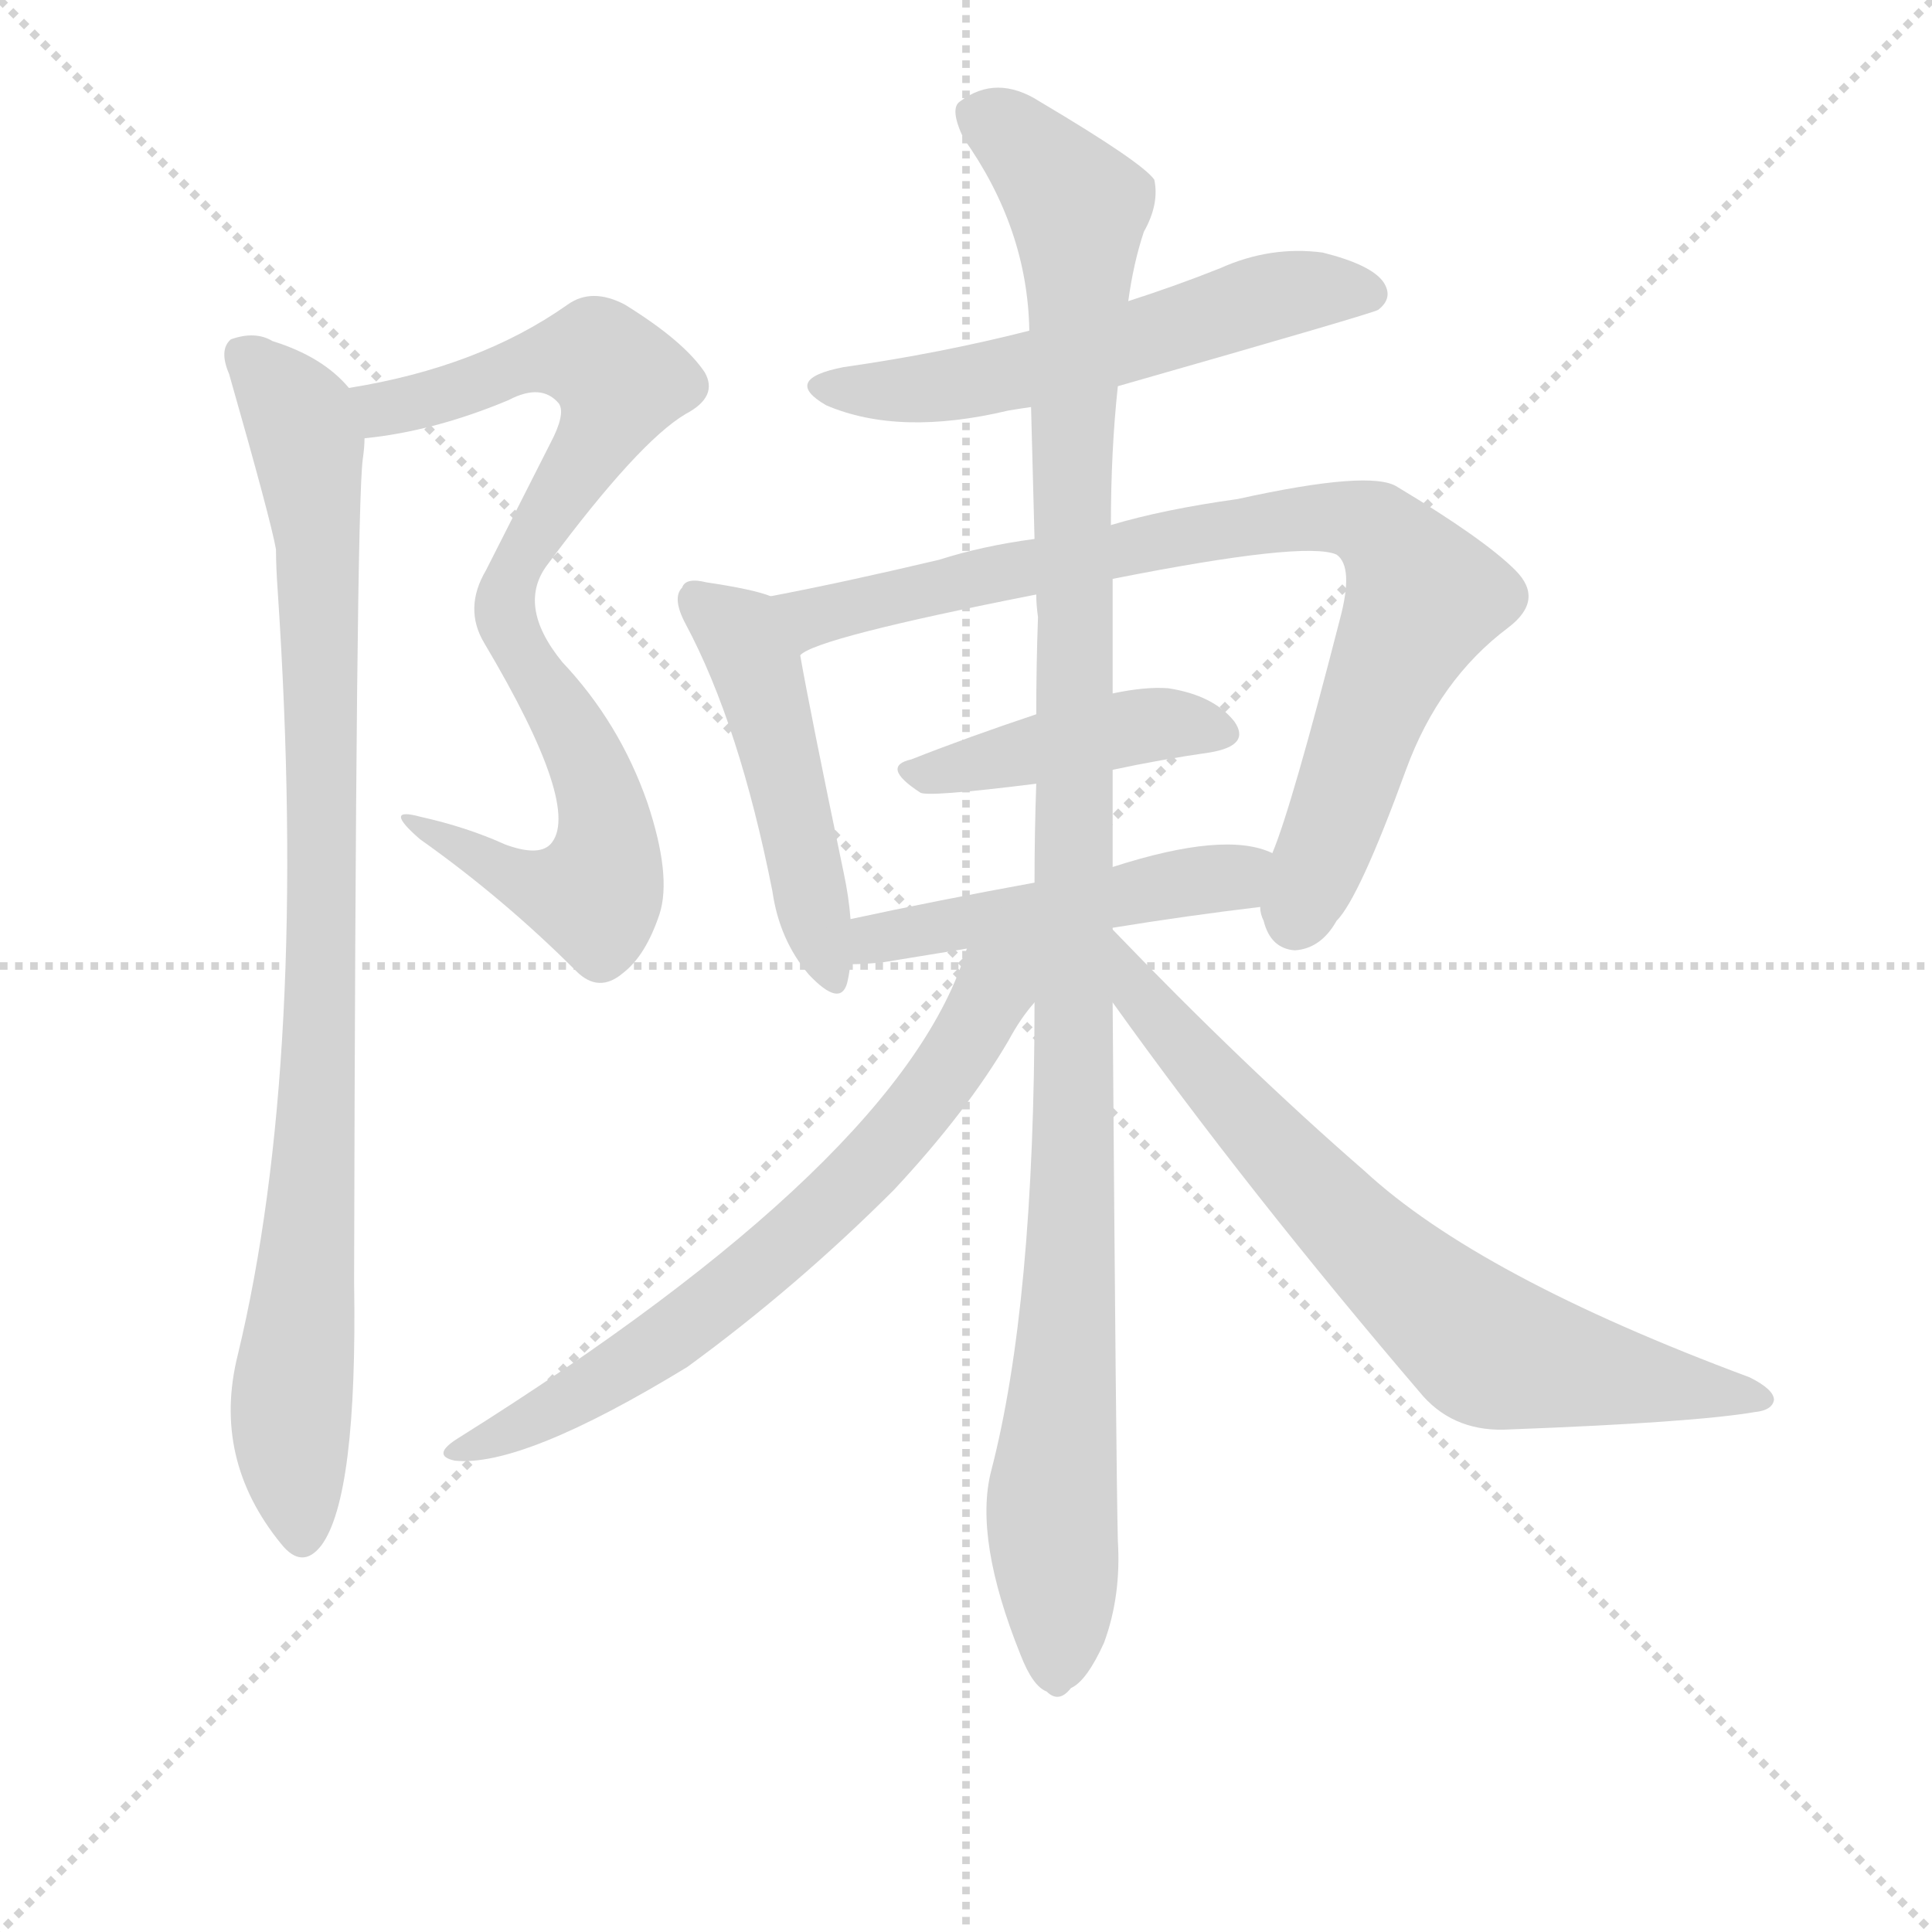 <svg version="1.1" viewBox="0 0 1024 1024" xmlns="http://www.w3.org/2000/svg">
  <g stroke="lightgray" stroke-dasharray="1,1" stroke-width="1" transform="scale(4, 4)">
    <line x1="0" y1="0" x2="256" y2="256"></line>
    <line x1="256" y1="0" x2="0" y2="256"></line>
    <line x1="128" y1="0" x2="128" y2="256"></line>
    <line x1="0" y1="128" x2="256" y2="128"></line>
  </g>
<g transform="scale(0.92, -0.92) translate(60, -900)">
   <style type="text/css">
    @keyframes keyframes0 {
      from {
       stroke: blue;
       stroke-dashoffset: 852;
       stroke-width: 128;
       }
       73% {
       animation-timing-function: step-end;
       stroke: blue;
       stroke-dashoffset: 0;
       stroke-width: 128;
       }
       to {
       stroke: black;
       stroke-width: 1024;
       }
       }
       #make-me-a-hanzi-animation-0 {
         animation: keyframes0 0.943s both;
         animation-delay: 0s;
         animation-timing-function: linear;
       }
    @keyframes keyframes1 {
      from {
       stroke: blue;
       stroke-dashoffset: 950;
       stroke-width: 128;
       }
       76% {
       animation-timing-function: step-end;
       stroke: blue;
       stroke-dashoffset: 0;
       stroke-width: 128;
       }
       to {
       stroke: black;
       stroke-width: 1024;
       }
       }
       #make-me-a-hanzi-animation-1 {
         animation: keyframes1 1.023s both;
         animation-delay: 0.943s;
         animation-timing-function: linear;
       }
    @keyframes keyframes2 {
      from {
       stroke: blue;
       stroke-dashoffset: 574;
       stroke-width: 128;
       }
       65% {
       animation-timing-function: step-end;
       stroke: blue;
       stroke-dashoffset: 0;
       stroke-width: 128;
       }
       to {
       stroke: black;
       stroke-width: 1024;
       }
       }
       #make-me-a-hanzi-animation-2 {
         animation: keyframes2 0.717s both;
         animation-delay: 1.966s;
         animation-timing-function: linear;
       }
    @keyframes keyframes3 {
      from {
       stroke: blue;
       stroke-dashoffset: 489;
       stroke-width: 128;
       }
       61% {
       animation-timing-function: step-end;
       stroke: blue;
       stroke-dashoffset: 0;
       stroke-width: 128;
       }
       to {
       stroke: black;
       stroke-width: 1024;
       }
       }
       #make-me-a-hanzi-animation-3 {
         animation: keyframes3 0.648s both;
         animation-delay: 2.684s;
         animation-timing-function: linear;
       }
    @keyframes keyframes4 {
      from {
       stroke: blue;
       stroke-dashoffset: 852;
       stroke-width: 128;
       }
       73% {
       animation-timing-function: step-end;
       stroke: blue;
       stroke-dashoffset: 0;
       stroke-width: 128;
       }
       to {
       stroke: black;
       stroke-width: 1024;
       }
       }
       #make-me-a-hanzi-animation-4 {
         animation: keyframes4 0.943s both;
         animation-delay: 3.332s;
         animation-timing-function: linear;
       }
    @keyframes keyframes5 {
      from {
       stroke: blue;
       stroke-dashoffset: 435;
       stroke-width: 128;
       }
       59% {
       animation-timing-function: step-end;
       stroke: blue;
       stroke-dashoffset: 0;
       stroke-width: 128;
       }
       to {
       stroke: black;
       stroke-width: 1024;
       }
       }
       #make-me-a-hanzi-animation-5 {
         animation: keyframes5 0.604s both;
         animation-delay: 4.275s;
         animation-timing-function: linear;
       }
    @keyframes keyframes6 {
      from {
       stroke: blue;
       stroke-dashoffset: 494;
       stroke-width: 128;
       }
       62% {
       animation-timing-function: step-end;
       stroke: blue;
       stroke-dashoffset: 0;
       stroke-width: 128;
       }
       to {
       stroke: black;
       stroke-width: 1024;
       }
       }
       #make-me-a-hanzi-animation-6 {
         animation: keyframes6 0.652s both;
         animation-delay: 4.879s;
         animation-timing-function: linear;
       }
    @keyframes keyframes7 {
      from {
       stroke: blue;
       stroke-dashoffset: 1174;
       stroke-width: 128;
       }
       79% {
       animation-timing-function: step-end;
       stroke: blue;
       stroke-dashoffset: 0;
       stroke-width: 128;
       }
       to {
       stroke: black;
       stroke-width: 1024;
       }
       }
       #make-me-a-hanzi-animation-7 {
         animation: keyframes7 1.205s both;
         animation-delay: 5.531s;
         animation-timing-function: linear;
       }
    @keyframes keyframes8 {
      from {
       stroke: blue;
       stroke-dashoffset: 697;
       stroke-width: 128;
       }
       69% {
       animation-timing-function: step-end;
       stroke: blue;
       stroke-dashoffset: 0;
       stroke-width: 128;
       }
       to {
       stroke: black;
       stroke-width: 1024;
       }
       }
       #make-me-a-hanzi-animation-8 {
         animation: keyframes8 0.817s both;
         animation-delay: 6.736s;
         animation-timing-function: linear;
       }
    @keyframes keyframes9 {
      from {
       stroke: blue;
       stroke-dashoffset: 735;
       stroke-width: 128;
       }
       71% {
       animation-timing-function: step-end;
       stroke: blue;
       stroke-dashoffset: 0;
       stroke-width: 128;
       }
       to {
       stroke: black;
       stroke-width: 1024;
       }
       }
       #make-me-a-hanzi-animation-9 {
         animation: keyframes9 0.848s both;
         animation-delay: 7.554s;
         animation-timing-function: linear;
       }
</style>
<path d="M 150.0 647.5 Q 190.0 651.5 233.0 669.5 Q 252.0 679.5 262.0 667.5 Q 266.0 661.5 257.0 644.5 L 220.0 571.5 Q 207.0 549.5 219.0 529.5 Q 276.0 433.5 257.0 413.5 Q 250.0 406.5 231.0 413.5 Q 209.0 423.5 182.0 429.5 Q 160.0 435.5 182.0 416.5 Q 230.0 382.5 272.0 340.5 Q 285.0 327.5 299.0 339.5 Q 312.0 349.5 320.0 373.5 Q 327.0 395.5 313.0 437.5 Q 297.0 483.5 264.0 518.5 Q 237.0 551.5 256.0 575.5 Q 308.0 645.5 335.0 661.5 Q 354.0 671.5 346.0 685.5 Q 334.0 703.5 300.0 724.5 Q 281.0 734.5 267.0 724.5 Q 216.0 688.5 141.0 676.5 C 112.0 671.5 120.0 643.5 150.0 647.5 Z" fill="lightgray"></path> 
<path d="M 141.0 676.5 Q 126.0 694.5 97.0 703.5 Q 87.0 709.5 73.0 704.5 Q 66.0 698.5 72.0 684.5 Q 96.0 600.5 99.0 583.5 Q 99.0 573.5 100.0 559.5 Q 118.0 289.5 77.0 119.5 Q 62.0 59.5 102.0 10.5 Q 114.0 -4.5 125.0 9.5 Q 146.0 37.5 144.0 161.5 Q 145.0 606.5 149.0 635.5 Q 150.0 642.5 150.0 647.5 C 152.0 667.5 152.0 667.5 141.0 676.5 Z" fill="lightgray"></path> 
<path d="M 584.0 677.5 Q 731.0 719.5 734.0 721.5 Q 743.0 728.5 737.0 737.5 Q 730.0 747.5 702.0 754.5 Q 672.0 758.5 643.0 745.5 Q 618.0 735.5 590.0 726.5 L 533.0 709.5 Q 482.0 696.5 426.0 688.5 Q 390.0 681.5 416.0 666.5 Q 458.0 648.5 521.0 663.5 Q 527.0 664.5 534.0 665.5 L 584.0 677.5 Z" fill="lightgray"></path> 
<path d="M 384.0 556.5 Q 374.0 560.5 347.0 564.5 Q 335.0 567.5 333.0 561.5 Q 327.0 555.5 335.0 540.5 Q 366.0 482.5 385.0 386.5 Q 389.0 358.5 406.0 338.5 Q 424.0 319.5 428.0 333.5 Q 429.0 337.5 430.0 344.5 L 430.0 370.5 Q 429.0 383.5 426.0 397.5 Q 407.0 488.5 401.0 522.5 C 396.0 552.5 396.0 552.5 384.0 556.5 Z" fill="lightgray"></path> 
<path d="M 666.0 377.5 Q 666.0 373.5 668.0 369.5 Q 672.0 353.5 686.0 352.5 Q 701.0 353.5 710.0 369.5 Q 723.0 382.5 750.0 456.5 Q 769.0 508.5 809.0 538.5 Q 830.0 554.5 813.0 571.5 Q 795.0 589.5 745.0 619.5 Q 730.0 629.5 653.0 612.5 Q 610.0 606.5 580.0 597.5 L 536.0 589.5 Q 506.0 585.5 481.0 577.5 Q 426.0 564.5 384.0 556.5 C 355.0 550.5 374.0 510.5 401.0 522.5 Q 410.0 532.5 537.0 557.5 L 581.0 566.5 Q 692.0 588.5 710.0 580.5 Q 720.0 573.5 712.0 543.5 Q 684.0 434.5 673.0 408.5 L 666.0 377.5 Z" fill="lightgray"></path> 
<path d="M 581.0 456.5 Q 609.0 462.5 637.0 466.5 Q 661.0 470.5 651.0 484.5 Q 639.0 499.5 613.0 503.5 Q 600.0 504.5 581.0 500.5 L 537.0 488.5 Q 498.0 475.5 465.0 462.5 Q 447.0 458.5 470.0 443.5 Q 473.0 440.5 537.0 448.5 L 581.0 456.5 Z" fill="lightgray"></path> 
<path d="M 581.0 365.5 Q 624.0 372.5 666.0 377.5 C 696.0 381.5 701.0 398.5 673.0 408.5 Q 646.0 421.5 581.0 400.5 L 536.0 391.5 Q 481.0 381.5 430.0 370.5 C 401.0 364.5 400.0 343.5 430.0 344.5 Q 437.0 344.5 448.0 345.5 L 497.0 353.5 L 581.0 365.5 Z" fill="lightgray"></path> 
<path d="M 581.0 364.5 L 581.0 365.5 L 581.0 400.5 L 581.0 456.5 L 581.0 500.5 L 581.0 566.5 L 580.0 597.5 Q 580.0 640.5 584.0 677.5 L 590.0 726.5 Q 593.0 748.5 599.0 766.5 Q 608.0 782.5 605.0 796.5 Q 598.0 806.5 539.0 841.5 Q 514.0 857.5 493.0 841.5 Q 487.0 837.5 495.0 820.5 Q 532.0 768.5 533.0 709.5 L 534.0 665.5 Q 535.0 629.5 536.0 589.5 L 537.0 557.5 Q 537.0 551.5 538.0 544.5 Q 537.0 517.5 537.0 488.5 L 537.0 448.5 Q 536.0 420.5 536.0 391.5 L 536.0 322.5 Q 536.0 148.5 511.0 52.5 Q 501.0 13.5 528.0 -53.5 Q 535.0 -71.5 543.0 -74.5 Q 550.0 -81.5 557.0 -72.5 Q 566.0 -68.5 576.0 -46.5 Q 586.0 -19.5 584.0 12.5 Q 583.0 52.5 581.0 322.5 L 581.0 364.5 Z" fill="lightgray"></path> 
<path d="M 497.0 353.5 Q 461.0 232.5 204.0 71.5 Q 188.0 61.5 202.0 58.5 Q 241.0 54.5 336.0 112.5 Q 399.0 158.5 455.0 214.5 Q 497.0 259.5 521.0 300.5 Q 528.0 313.5 536.0 322.5 C 567.0 363.5 515.0 405.5 497.0 353.5 Z" fill="lightgray"></path> 
<path d="M 581.0 322.5 Q 659.0 213.5 760.0 95.5 Q 779.0 74.5 810.0 76.5 Q 916.0 80.5 951.0 86.5 Q 961.0 87.5 962.0 93.5 Q 962.0 99.5 948.0 106.5 Q 792.0 164.5 726.0 225.5 Q 657.0 285.5 581.0 364.5 C 560.0 386.5 563.0 346.5 581.0 322.5 Z" fill="lightgray"></path> 
      <clipPath id="make-me-a-hanzi-clip-0">
      <path d="M 150.0 647.5 Q 190.0 651.5 233.0 669.5 Q 252.0 679.5 262.0 667.5 Q 266.0 661.5 257.0 644.5 L 220.0 571.5 Q 207.0 549.5 219.0 529.5 Q 276.0 433.5 257.0 413.5 Q 250.0 406.5 231.0 413.5 Q 209.0 423.5 182.0 429.5 Q 160.0 435.5 182.0 416.5 Q 230.0 382.5 272.0 340.5 Q 285.0 327.5 299.0 339.5 Q 312.0 349.5 320.0 373.5 Q 327.0 395.5 313.0 437.5 Q 297.0 483.5 264.0 518.5 Q 237.0 551.5 256.0 575.5 Q 308.0 645.5 335.0 661.5 Q 354.0 671.5 346.0 685.5 Q 334.0 703.5 300.0 724.5 Q 281.0 734.5 267.0 724.5 Q 216.0 688.5 141.0 676.5 C 112.0 671.5 120.0 643.5 150.0 647.5 Z" fill="lightgray"></path>
      </clipPath>
      <path clip-path="url(#make-me-a-hanzi-clip-0)" d="M 150.0 671.5 L 161.0 664.5 L 260.0 694.5 L 284.0 694.5 L 298.0 680.5 L 280.0 640.5 L 242.0 583.5 L 231.0 549.5 L 237.0 524.5 L 246.0 518.5 L 283.0 449.5 L 290.0 407.5 L 285.0 389.5 L 282.0 383.5 L 246.0 389.5 L 187.0 423.5 " fill="none" id="make-me-a-hanzi-animation-0" stroke-dasharray="724 1448" stroke-linecap="round"></path>

      <clipPath id="make-me-a-hanzi-clip-1">
      <path d="M 141.0 676.5 Q 126.0 694.5 97.0 703.5 Q 87.0 709.5 73.0 704.5 Q 66.0 698.5 72.0 684.5 Q 96.0 600.5 99.0 583.5 Q 99.0 573.5 100.0 559.5 Q 118.0 289.5 77.0 119.5 Q 62.0 59.5 102.0 10.5 Q 114.0 -4.5 125.0 9.5 Q 146.0 37.5 144.0 161.5 Q 145.0 606.5 149.0 635.5 Q 150.0 642.5 150.0 647.5 C 152.0 667.5 152.0 667.5 141.0 676.5 Z" fill="lightgray"></path>
      </clipPath>
      <path clip-path="url(#make-me-a-hanzi-clip-1)" d="M 81.0 695.5 L 113.0 658.5 L 123.0 586.5 L 126.0 310.5 L 107.0 80.5 L 114.0 15.5 " fill="none" id="make-me-a-hanzi-animation-1" stroke-dasharray="822 1644" stroke-linecap="round"></path>

      <clipPath id="make-me-a-hanzi-clip-2">
      <path d="M 584.0 677.5 Q 731.0 719.5 734.0 721.5 Q 743.0 728.5 737.0 737.5 Q 730.0 747.5 702.0 754.5 Q 672.0 758.5 643.0 745.5 Q 618.0 735.5 590.0 726.5 L 533.0 709.5 Q 482.0 696.5 426.0 688.5 Q 390.0 681.5 416.0 666.5 Q 458.0 648.5 521.0 663.5 Q 527.0 664.5 534.0 665.5 L 584.0 677.5 Z" fill="lightgray"></path>
      </clipPath>
      <path clip-path="url(#make-me-a-hanzi-clip-2)" d="M 418.0 678.5 L 492.0 678.5 L 590.0 701.5 L 670.0 728.5 L 729.0 730.5 " fill="none" id="make-me-a-hanzi-animation-2" stroke-dasharray="446 892" stroke-linecap="round"></path>

      <clipPath id="make-me-a-hanzi-clip-3">
      <path d="M 384.0 556.5 Q 374.0 560.5 347.0 564.5 Q 335.0 567.5 333.0 561.5 Q 327.0 555.5 335.0 540.5 Q 366.0 482.5 385.0 386.5 Q 389.0 358.5 406.0 338.5 Q 424.0 319.5 428.0 333.5 Q 429.0 337.5 430.0 344.5 L 430.0 370.5 Q 429.0 383.5 426.0 397.5 Q 407.0 488.5 401.0 522.5 C 396.0 552.5 396.0 552.5 384.0 556.5 Z" fill="lightgray"></path>
      </clipPath>
      <path clip-path="url(#make-me-a-hanzi-clip-3)" d="M 342.0 554.5 L 366.0 534.5 L 376.0 513.5 L 418.0 339.5 " fill="none" id="make-me-a-hanzi-animation-3" stroke-dasharray="361 722" stroke-linecap="round"></path>

      <clipPath id="make-me-a-hanzi-clip-4">
      <path d="M 666.0 377.5 Q 666.0 373.5 668.0 369.5 Q 672.0 353.5 686.0 352.5 Q 701.0 353.5 710.0 369.5 Q 723.0 382.5 750.0 456.5 Q 769.0 508.5 809.0 538.5 Q 830.0 554.5 813.0 571.5 Q 795.0 589.5 745.0 619.5 Q 730.0 629.5 653.0 612.5 Q 610.0 606.5 580.0 597.5 L 536.0 589.5 Q 506.0 585.5 481.0 577.5 Q 426.0 564.5 384.0 556.5 C 355.0 550.5 374.0 510.5 401.0 522.5 Q 410.0 532.5 537.0 557.5 L 581.0 566.5 Q 692.0 588.5 710.0 580.5 Q 720.0 573.5 712.0 543.5 Q 684.0 434.5 673.0 408.5 L 666.0 377.5 Z" fill="lightgray"></path>
      </clipPath>
      <path clip-path="url(#make-me-a-hanzi-clip-4)" d="M 391.0 552.5 L 410.0 544.5 L 668.0 599.5 L 708.0 602.5 L 732.0 595.5 L 760.0 555.5 L 726.0 481.5 L 687.0 371.5 " fill="none" id="make-me-a-hanzi-animation-4" stroke-dasharray="724 1448" stroke-linecap="round"></path>

      <clipPath id="make-me-a-hanzi-clip-5">
      <path d="M 581.0 456.5 Q 609.0 462.5 637.0 466.5 Q 661.0 470.5 651.0 484.5 Q 639.0 499.5 613.0 503.5 Q 600.0 504.5 581.0 500.5 L 537.0 488.5 Q 498.0 475.5 465.0 462.5 Q 447.0 458.5 470.0 443.5 Q 473.0 440.5 537.0 448.5 L 581.0 456.5 Z" fill="lightgray"></path>
      </clipPath>
      <path clip-path="url(#make-me-a-hanzi-clip-5)" d="M 467.0 452.5 L 608.0 483.5 L 642.0 477.5 " fill="none" id="make-me-a-hanzi-animation-5" stroke-dasharray="307 614" stroke-linecap="round"></path>

      <clipPath id="make-me-a-hanzi-clip-6">
      <path d="M 581.0 365.5 Q 624.0 372.5 666.0 377.5 C 696.0 381.5 701.0 398.5 673.0 408.5 Q 646.0 421.5 581.0 400.5 L 536.0 391.5 Q 481.0 381.5 430.0 370.5 C 401.0 364.5 400.0 343.5 430.0 344.5 Q 437.0 344.5 448.0 345.5 L 497.0 353.5 L 581.0 365.5 Z" fill="lightgray"></path>
      </clipPath>
      <path clip-path="url(#make-me-a-hanzi-clip-6)" d="M 434.0 351.5 L 470.0 364.5 L 651.0 394.5 L 665.0 402.5 " fill="none" id="make-me-a-hanzi-animation-6" stroke-dasharray="366 732" stroke-linecap="round"></path>

      <clipPath id="make-me-a-hanzi-clip-7">
      <path d="M 581.0 364.5 L 581.0 365.5 L 581.0 400.5 L 581.0 456.5 L 581.0 500.5 L 581.0 566.5 L 580.0 597.5 Q 580.0 640.5 584.0 677.5 L 590.0 726.5 Q 593.0 748.5 599.0 766.5 Q 608.0 782.5 605.0 796.5 Q 598.0 806.5 539.0 841.5 Q 514.0 857.5 493.0 841.5 Q 487.0 837.5 495.0 820.5 Q 532.0 768.5 533.0 709.5 L 534.0 665.5 Q 535.0 629.5 536.0 589.5 L 537.0 557.5 Q 537.0 551.5 538.0 544.5 Q 537.0 517.5 537.0 488.5 L 537.0 448.5 Q 536.0 420.5 536.0 391.5 L 536.0 322.5 Q 536.0 148.5 511.0 52.5 Q 501.0 13.5 528.0 -53.5 Q 535.0 -71.5 543.0 -74.5 Q 550.0 -81.5 557.0 -72.5 Q 566.0 -68.5 576.0 -46.5 Q 586.0 -19.5 584.0 12.5 Q 583.0 52.5 581.0 322.5 L 581.0 364.5 Z" fill="lightgray"></path>
      </clipPath>
      <path clip-path="url(#make-me-a-hanzi-clip-7)" d="M 506.0 832.5 L 536.0 811.5 L 561.0 780.5 L 560.0 258.5 L 546.0 40.5 L 548.0 -60.5 " fill="none" id="make-me-a-hanzi-animation-7" stroke-dasharray="1046 2092" stroke-linecap="round"></path>

      <clipPath id="make-me-a-hanzi-clip-8">
      <path d="M 497.0 353.5 Q 461.0 232.5 204.0 71.5 Q 188.0 61.5 202.0 58.5 Q 241.0 54.5 336.0 112.5 Q 399.0 158.5 455.0 214.5 Q 497.0 259.5 521.0 300.5 Q 528.0 313.5 536.0 322.5 C 567.0 363.5 515.0 405.5 497.0 353.5 Z" fill="lightgray"></path>
      </clipPath>
      <path clip-path="url(#make-me-a-hanzi-clip-8)" d="M 530.0 352.5 L 457.0 246.5 L 379.0 170.5 L 270.0 93.5 L 206.0 64.5 " fill="none" id="make-me-a-hanzi-animation-8" stroke-dasharray="569 1138" stroke-linecap="round"></path>

      <clipPath id="make-me-a-hanzi-clip-9">
      <path d="M 581.0 322.5 Q 659.0 213.5 760.0 95.5 Q 779.0 74.5 810.0 76.5 Q 916.0 80.5 951.0 86.5 Q 961.0 87.5 962.0 93.5 Q 962.0 99.5 948.0 106.5 Q 792.0 164.5 726.0 225.5 Q 657.0 285.5 581.0 364.5 C 560.0 386.5 563.0 346.5 581.0 322.5 Z" fill="lightgray"></path>
      </clipPath>
      <path clip-path="url(#make-me-a-hanzi-clip-9)" d="M 586.0 357.5 L 594.0 329.5 L 644.0 270.5 L 716.0 193.5 L 788.0 129.5 L 820.0 116.5 L 954.0 93.5 " fill="none" id="make-me-a-hanzi-animation-9" stroke-dasharray="607 1214" stroke-linecap="round"></path>

</g>
</svg>
